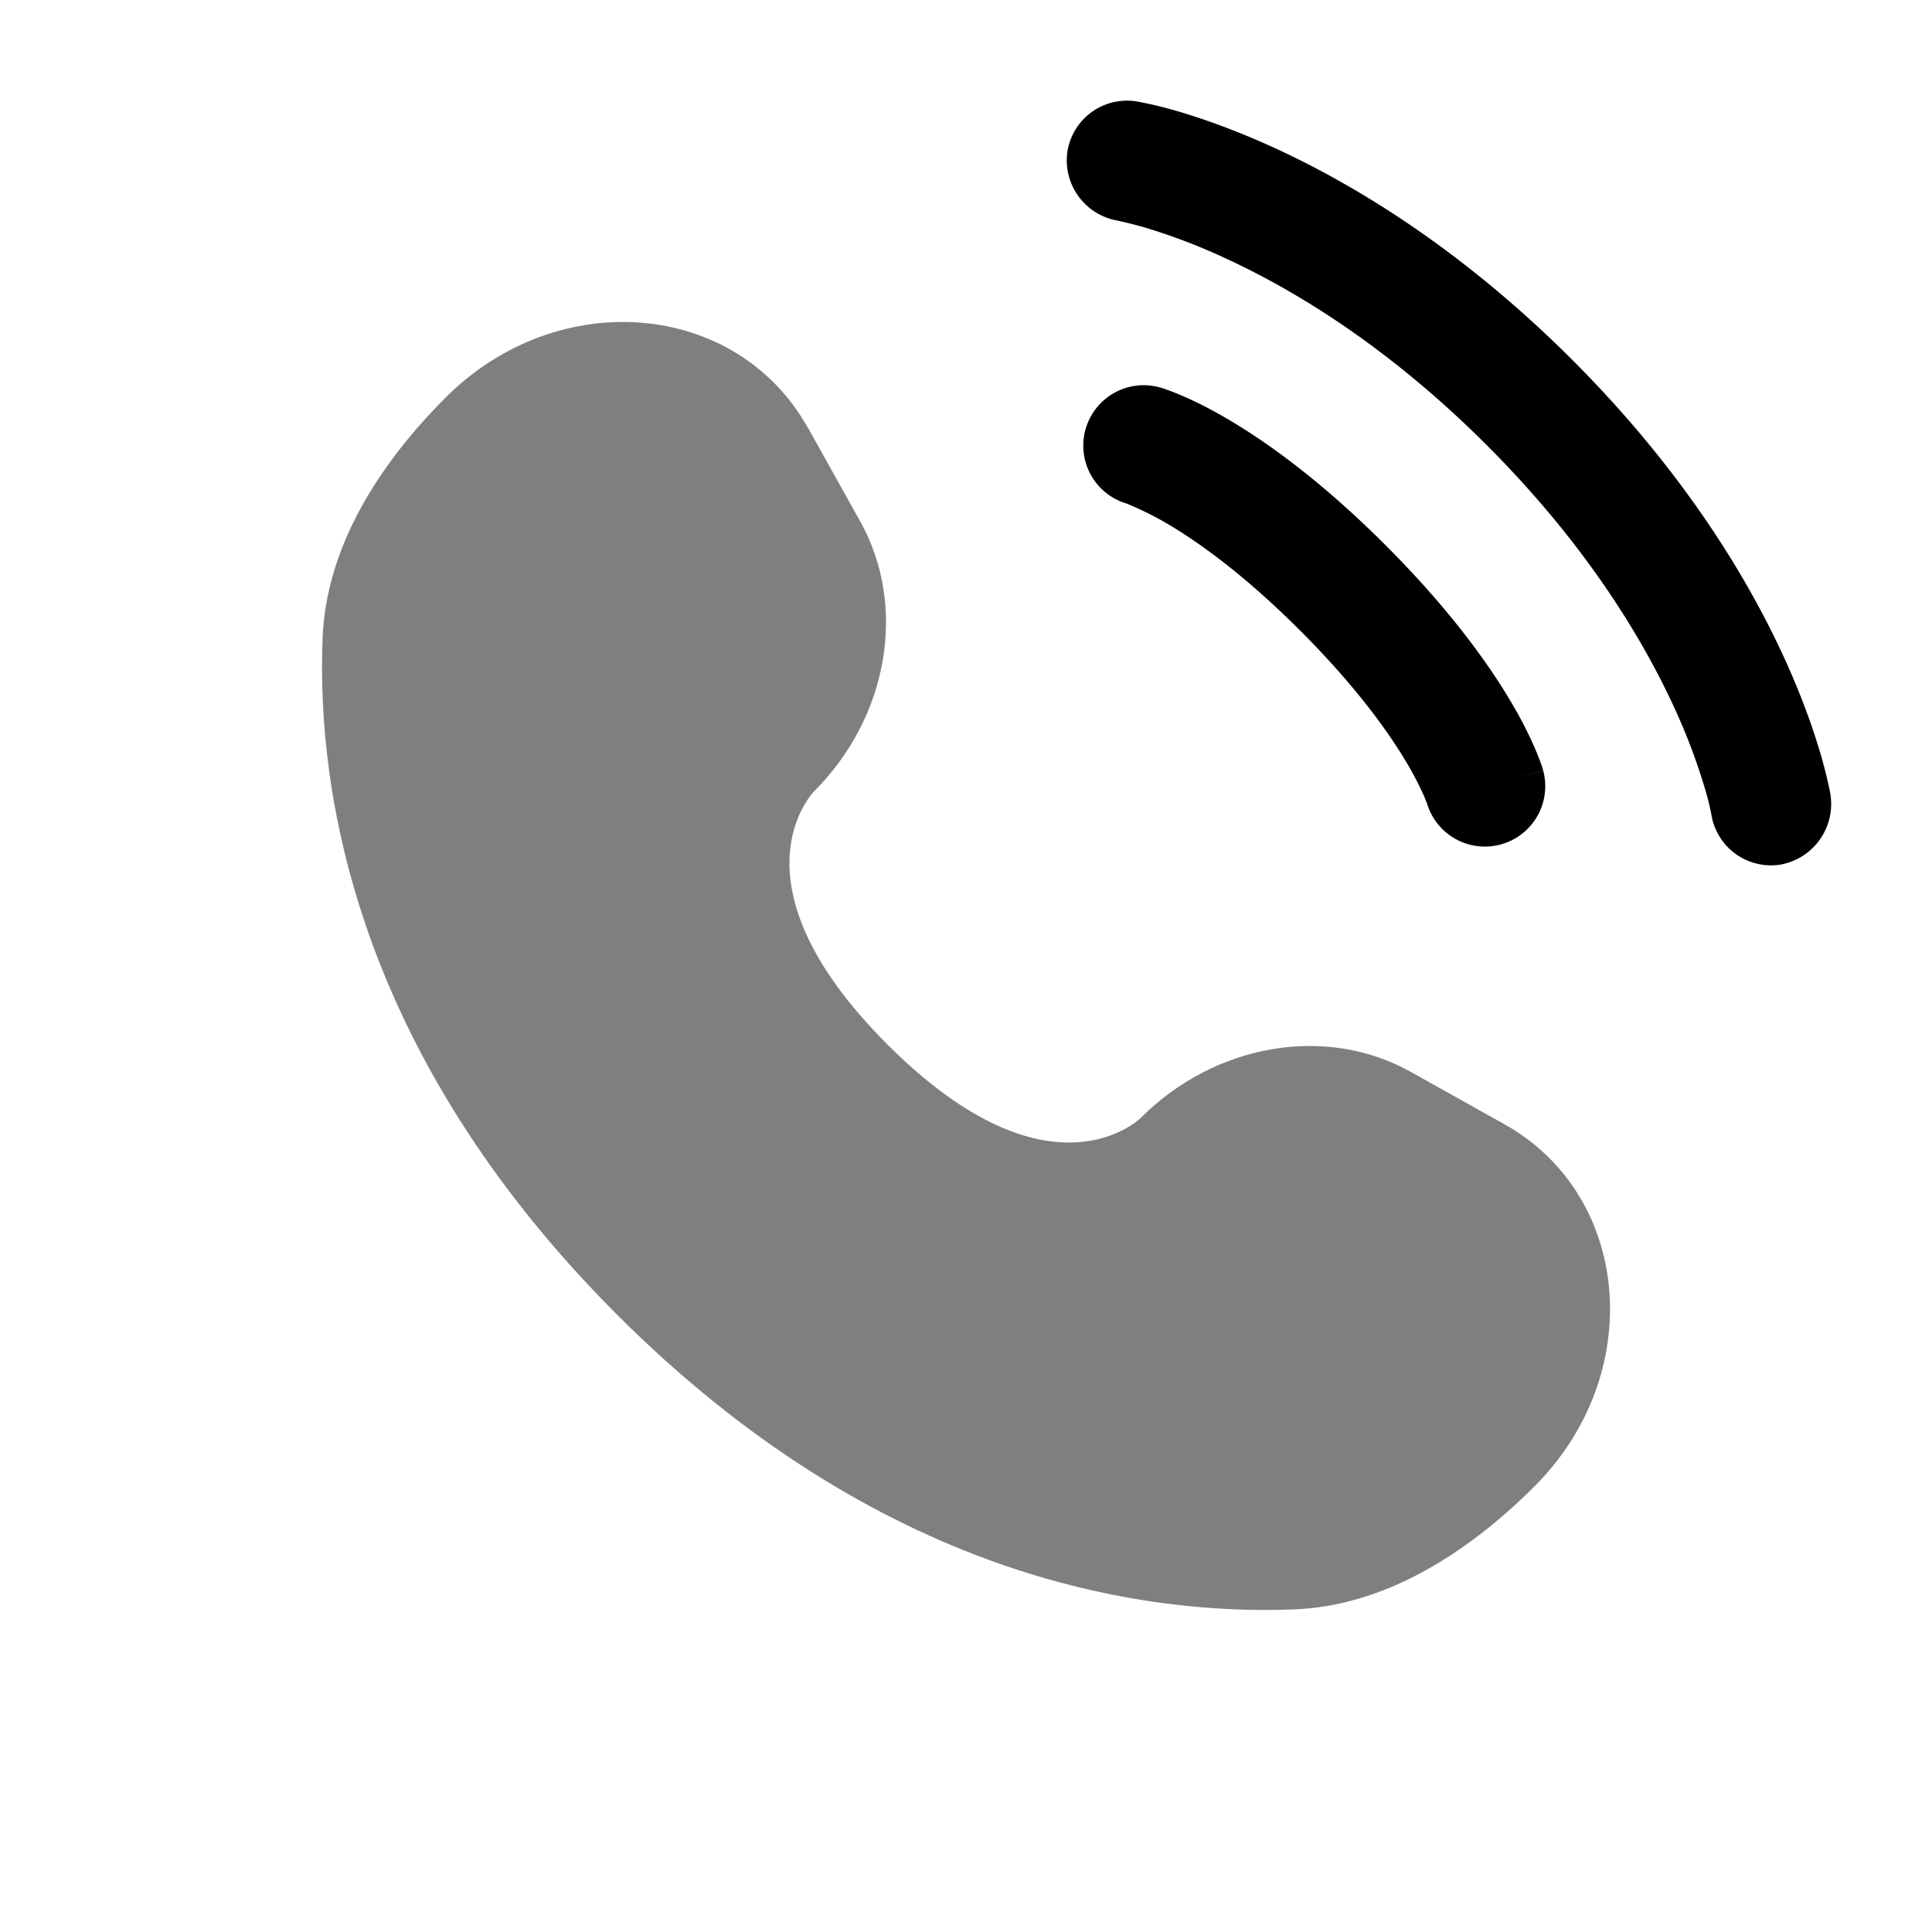 <svg xmlns="http://www.w3.org/2000/svg" width="1em" height="1em" viewBox="0 0 24 24"><path fill="currentColor" d="m10.038 5.316l.649 1.163c.585 1.05.35 2.426-.572 3.349c0 0-1.12 1.119.91 3.148c2.027 2.027 3.146.91 3.147.91c.923-.923 2.3-1.158 3.349-.573l1.163.65c1.585.884 1.772 3.106.379 4.5c-.837.836-1.863 1.488-2.996 1.53c-1.908.073-5.149-.41-8.4-3.66c-3.25-3.251-3.733-6.492-3.66-8.4c.043-1.133.694-2.159 1.53-2.996c1.394-1.393 3.616-1.206 4.5.38" opacity=".5"/><path fill="currentColor" d="M13.26 1.88a.75.75 0 0 1 .861-.62c.025.005.107.02.15.03q.129.027.352.09c.297.087.712.23 1.21.458c.996.457 2.321 1.256 3.697 2.631c1.376 1.376 2.175 2.702 2.632 3.698c.228.498.37.912.457 1.21a6 6 0 0 1 .113.454l.005.031a.765.765 0 0 1-.617.878a.75.75 0 0 1-.86-.617a3 3 0 0 0-.081-.327a7.4 7.4 0 0 0-.38-1.004c-.39-.85-1.092-2.024-2.33-3.262s-2.411-1.939-3.262-2.329a7.4 7.4 0 0 0-1.003-.38a6 6 0 0 0-.318-.08a.76.76 0 0 1-.626-.861"/><path fill="currentColor" fill-rule="evenodd" d="M13.486 5.33a.75.75 0 0 1 .927-.516l-.206.721l.206-.72h.003l.003.001l.008.002l.02.006l.056.02q.067.023.177.07c.146.062.345.158.59.303c.489.29 1.157.77 1.942 1.556c.785.785 1.266 1.453 1.556 1.942c.145.245.241.444.303.59a3 3 0 0 1 .09.233l.005.02l.003.008v.003l.001.001s0 .002-.72.208l.72-.206a.75.75 0 0 1-1.439.422l-.003-.01l-.035-.088a4 4 0 0 0-.216-.417c-.223-.376-.626-.946-1.326-1.646s-1.269-1.102-1.646-1.325a4 4 0 0 0-.504-.25l-.01-.004a.75.75 0 0 1-.505-.925" clip-rule="evenodd"/></svg>